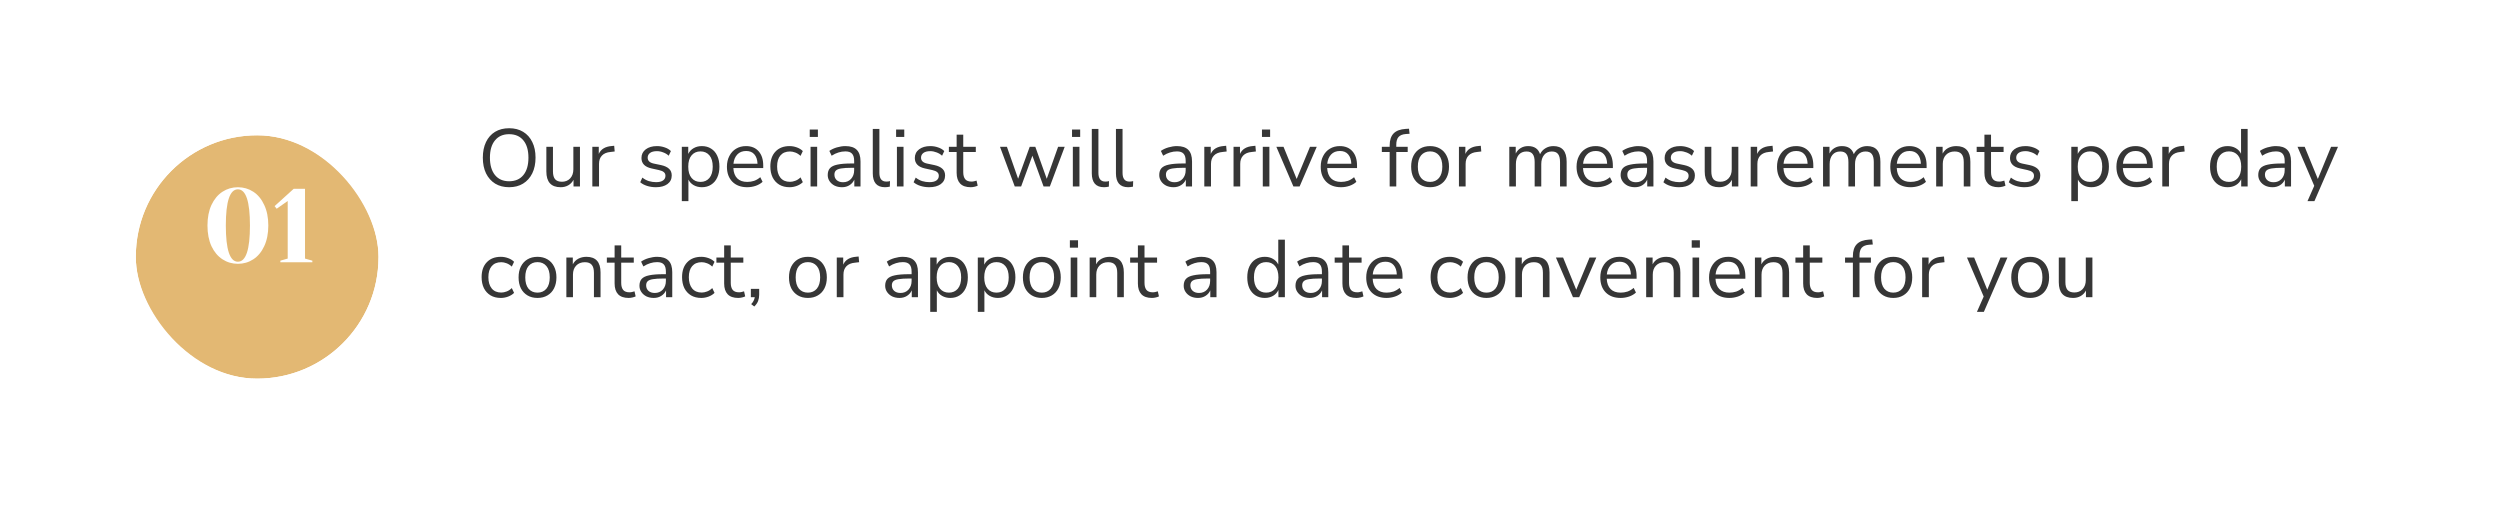 <svg width="429" height="88" viewBox="0 0 429 88" fill="none" xmlns="http://www.w3.org/2000/svg">
<path d="M87.362 32.126C86.447 32.126 85.649 31.921 84.968 31.51C84.296 31.09 83.773 30.502 83.4 29.746C83.036 28.99 82.854 28.094 82.854 27.058C82.854 26.022 83.036 25.126 83.4 24.37C83.764 23.614 84.282 23.031 84.954 22.62C85.635 22.209 86.438 22.004 87.362 22.004C88.295 22.004 89.098 22.209 89.77 22.62C90.451 23.031 90.974 23.614 91.338 24.37C91.711 25.117 91.898 26.008 91.898 27.044C91.898 28.08 91.711 28.981 91.338 29.746C90.965 30.502 90.437 31.09 89.756 31.51C89.084 31.921 88.286 32.126 87.362 32.126ZM87.362 31.104C88.417 31.104 89.233 30.749 89.812 30.04C90.391 29.331 90.68 28.337 90.68 27.058C90.68 25.779 90.391 24.79 89.812 24.09C89.233 23.381 88.417 23.026 87.362 23.026C86.326 23.026 85.519 23.381 84.94 24.09C84.361 24.79 84.072 25.779 84.072 27.058C84.072 28.327 84.361 29.321 84.94 30.04C85.519 30.749 86.326 31.104 87.362 31.104ZM96.204 32.126C94.571 32.126 93.754 31.225 93.754 29.424V25.196H94.888V29.41C94.888 30.017 95.01 30.465 95.252 30.754C95.504 31.043 95.896 31.188 96.428 31.188C97.007 31.188 97.478 30.997 97.842 30.614C98.206 30.222 98.388 29.704 98.388 29.06V25.196H99.522V32H98.416V30.852C98.202 31.263 97.898 31.58 97.506 31.804C97.124 32.019 96.69 32.126 96.204 32.126ZM101.644 32V25.196H102.75V26.414C103.114 25.593 103.861 25.14 104.99 25.056L105.396 25.014L105.48 25.994L104.766 26.078C104.122 26.134 103.632 26.339 103.296 26.694C102.96 27.039 102.792 27.515 102.792 28.122V32H101.644ZM112.553 32.126C112.021 32.126 111.517 32.051 111.041 31.902C110.565 31.753 110.173 31.543 109.865 31.272L110.229 30.474C110.565 30.745 110.934 30.945 111.335 31.076C111.746 31.197 112.161 31.258 112.581 31.258C113.113 31.258 113.515 31.16 113.785 30.964C114.056 30.768 114.191 30.502 114.191 30.166C114.191 29.905 114.103 29.699 113.925 29.55C113.748 29.391 113.468 29.27 113.085 29.186L111.811 28.906C110.654 28.654 110.075 28.057 110.075 27.114C110.075 26.498 110.318 26.003 110.803 25.63C111.298 25.257 111.942 25.07 112.735 25.07C113.202 25.07 113.645 25.145 114.065 25.294C114.495 25.434 114.849 25.644 115.129 25.924L114.751 26.722C114.481 26.47 114.163 26.279 113.799 26.148C113.445 26.008 113.09 25.938 112.735 25.938C112.213 25.938 111.816 26.041 111.545 26.246C111.275 26.451 111.139 26.722 111.139 27.058C111.139 27.581 111.485 27.917 112.175 28.066L113.449 28.332C114.047 28.463 114.499 28.673 114.807 28.962C115.115 29.242 115.269 29.625 115.269 30.11C115.269 30.735 115.022 31.23 114.527 31.594C114.033 31.949 113.375 32.126 112.553 32.126ZM116.998 34.52V25.196H118.104V26.414C118.309 25.994 118.612 25.667 119.014 25.434C119.424 25.191 119.9 25.07 120.442 25.07C121.048 25.07 121.576 25.215 122.024 25.504C122.481 25.784 122.831 26.19 123.074 26.722C123.326 27.245 123.452 27.87 123.452 28.598C123.452 29.317 123.326 29.942 123.074 30.474C122.831 30.997 122.481 31.403 122.024 31.692C121.576 31.981 121.048 32.126 120.442 32.126C119.919 32.126 119.452 32.009 119.042 31.776C118.631 31.543 118.328 31.221 118.132 30.81V34.52H116.998ZM120.204 31.216C120.838 31.216 121.347 30.992 121.73 30.544C122.112 30.087 122.304 29.438 122.304 28.598C122.304 27.749 122.112 27.1 121.73 26.652C121.347 26.204 120.838 25.98 120.204 25.98C119.569 25.98 119.06 26.204 118.678 26.652C118.295 27.1 118.104 27.749 118.104 28.598C118.104 29.438 118.295 30.087 118.678 30.544C119.06 30.992 119.569 31.216 120.204 31.216ZM128.226 32.126C127.152 32.126 126.303 31.813 125.678 31.188C125.052 30.553 124.74 29.695 124.74 28.612C124.74 27.912 124.88 27.296 125.16 26.764C125.44 26.223 125.822 25.807 126.308 25.518C126.802 25.219 127.372 25.07 128.016 25.07C128.94 25.07 129.663 25.369 130.186 25.966C130.708 26.554 130.97 27.366 130.97 28.402V28.836H125.846C125.883 29.611 126.107 30.203 126.518 30.614C126.928 31.015 127.498 31.216 128.226 31.216C128.636 31.216 129.028 31.155 129.402 31.034C129.775 30.903 130.13 30.693 130.466 30.404L130.858 31.202C130.55 31.491 130.158 31.72 129.682 31.888C129.206 32.047 128.72 32.126 128.226 32.126ZM128.044 25.91C127.4 25.91 126.891 26.111 126.518 26.512C126.144 26.913 125.925 27.441 125.86 28.094H129.99C129.962 27.403 129.78 26.867 129.444 26.484C129.117 26.101 128.65 25.91 128.044 25.91ZM135.495 32.126C134.814 32.126 134.226 31.981 133.731 31.692C133.236 31.393 132.854 30.978 132.583 30.446C132.322 29.905 132.191 29.275 132.191 28.556C132.191 27.473 132.485 26.624 133.073 26.008C133.661 25.383 134.468 25.07 135.495 25.07C135.915 25.07 136.33 25.145 136.741 25.294C137.152 25.443 137.492 25.653 137.763 25.924L137.371 26.75C137.1 26.489 136.802 26.297 136.475 26.176C136.158 26.055 135.854 25.994 135.565 25.994C134.856 25.994 134.31 26.218 133.927 26.666C133.544 27.105 133.353 27.739 133.353 28.57C133.353 29.382 133.544 30.026 133.927 30.502C134.31 30.969 134.856 31.202 135.565 31.202C135.854 31.202 136.158 31.141 136.475 31.02C136.802 30.899 137.1 30.703 137.371 30.432L137.763 31.258C137.492 31.529 137.147 31.743 136.727 31.902C136.316 32.051 135.906 32.126 135.495 32.126ZM138.951 23.502V22.228H140.351V23.502H138.951ZM139.091 32V25.196H140.225V32H139.091ZM144.487 32.126C144.021 32.126 143.601 32.037 143.227 31.86C142.863 31.673 142.574 31.421 142.359 31.104C142.145 30.787 142.037 30.432 142.037 30.04C142.037 29.545 142.163 29.153 142.415 28.864C142.677 28.575 143.101 28.369 143.689 28.248C144.287 28.117 145.099 28.052 146.125 28.052H146.573V27.618C146.573 27.039 146.452 26.624 146.209 26.372C145.976 26.111 145.598 25.98 145.075 25.98C144.665 25.98 144.268 26.041 143.885 26.162C143.503 26.274 143.111 26.461 142.709 26.722L142.317 25.896C142.672 25.644 143.101 25.443 143.605 25.294C144.119 25.145 144.609 25.07 145.075 25.07C145.953 25.07 146.601 25.285 147.021 25.714C147.451 26.143 147.665 26.811 147.665 27.716V32H146.601V30.824C146.424 31.225 146.149 31.543 145.775 31.776C145.411 32.009 144.982 32.126 144.487 32.126ZM144.669 31.272C145.229 31.272 145.687 31.081 146.041 30.698C146.396 30.306 146.573 29.811 146.573 29.214V28.794H146.139C145.383 28.794 144.786 28.831 144.347 28.906C143.918 28.971 143.615 29.093 143.437 29.27C143.269 29.438 143.185 29.671 143.185 29.97C143.185 30.353 143.316 30.665 143.577 30.908C143.848 31.151 144.212 31.272 144.669 31.272ZM151.855 32.126C151.164 32.126 150.642 31.925 150.287 31.524C149.942 31.113 149.769 30.521 149.769 29.746V22.13H150.903V29.662C150.903 30.661 151.3 31.16 152.093 31.16C152.326 31.16 152.536 31.132 152.723 31.076L152.695 32.028C152.406 32.093 152.126 32.126 151.855 32.126ZM153.772 23.502V22.228H155.172V23.502H153.772ZM153.912 32V25.196H155.046V32H153.912ZM159.462 32.126C158.93 32.126 158.426 32.051 157.95 31.902C157.474 31.753 157.082 31.543 156.774 31.272L157.138 30.474C157.474 30.745 157.842 30.945 158.244 31.076C158.654 31.197 159.07 31.258 159.49 31.258C160.022 31.258 160.423 31.16 160.694 30.964C160.964 30.768 161.1 30.502 161.1 30.166C161.1 29.905 161.011 29.699 160.834 29.55C160.656 29.391 160.376 29.27 159.994 29.186L158.72 28.906C157.562 28.654 156.984 28.057 156.984 27.114C156.984 26.498 157.226 26.003 157.712 25.63C158.206 25.257 158.85 25.07 159.644 25.07C160.11 25.07 160.554 25.145 160.974 25.294C161.403 25.434 161.758 25.644 162.038 25.924L161.66 26.722C161.389 26.47 161.072 26.279 160.708 26.148C160.353 26.008 159.998 25.938 159.644 25.938C159.121 25.938 158.724 26.041 158.454 26.246C158.183 26.451 158.048 26.722 158.048 27.058C158.048 27.581 158.393 27.917 159.084 28.066L160.358 28.332C160.955 28.463 161.408 28.673 161.716 28.962C162.024 29.242 162.178 29.625 162.178 30.11C162.178 30.735 161.93 31.23 161.436 31.594C160.941 31.949 160.283 32.126 159.462 32.126ZM166.567 32.126C165.765 32.126 165.163 31.916 164.761 31.496C164.36 31.067 164.159 30.451 164.159 29.648V26.078H162.829V25.196H164.159V23.11H165.293V25.196H167.449V26.078H165.293V29.536C165.293 30.068 165.405 30.474 165.629 30.754C165.853 31.025 166.217 31.16 166.721 31.16C166.871 31.16 167.02 31.141 167.169 31.104C167.319 31.067 167.454 31.029 167.575 30.992L167.771 31.86C167.65 31.925 167.473 31.986 167.239 32.042C167.006 32.098 166.782 32.126 166.567 32.126ZM174.134 32L171.6 25.196H172.79L174.708 30.67L176.696 25.196H177.662L179.622 30.684L181.568 25.196H182.702L180.154 32H179.076L177.158 26.722L175.226 32H174.134ZM183.959 23.502V22.228H185.359V23.502H183.959ZM184.099 32V25.196H185.233V32H184.099ZM189.439 32.126C188.748 32.126 188.226 31.925 187.871 31.524C187.526 31.113 187.353 30.521 187.353 29.746V22.13H188.487V29.662C188.487 30.661 188.884 31.16 189.677 31.16C189.91 31.16 190.12 31.132 190.307 31.076L190.279 32.028C189.99 32.093 189.71 32.126 189.439 32.126ZM193.582 32.126C192.891 32.126 192.368 31.925 192.014 31.524C191.668 31.113 191.496 30.521 191.496 29.746V22.13H192.63V29.662C192.63 30.661 193.026 31.16 193.82 31.16C194.053 31.16 194.263 31.132 194.45 31.076L194.422 32.028C194.132 32.093 193.852 32.126 193.582 32.126ZM201.376 32.126C200.909 32.126 200.489 32.037 200.116 31.86C199.752 31.673 199.463 31.421 199.248 31.104C199.033 30.787 198.926 30.432 198.926 30.04C198.926 29.545 199.052 29.153 199.304 28.864C199.565 28.575 199.99 28.369 200.578 28.248C201.175 28.117 201.987 28.052 203.014 28.052H203.462V27.618C203.462 27.039 203.341 26.624 203.098 26.372C202.865 26.111 202.487 25.98 201.964 25.98C201.553 25.98 201.157 26.041 200.774 26.162C200.391 26.274 199.999 26.461 199.598 26.722L199.206 25.896C199.561 25.644 199.99 25.443 200.494 25.294C201.007 25.145 201.497 25.07 201.964 25.07C202.841 25.07 203.49 25.285 203.91 25.714C204.339 26.143 204.554 26.811 204.554 27.716V32H203.49V30.824C203.313 31.225 203.037 31.543 202.664 31.776C202.3 32.009 201.871 32.126 201.376 32.126ZM201.558 31.272C202.118 31.272 202.575 31.081 202.93 30.698C203.285 30.306 203.462 29.811 203.462 29.214V28.794H203.028C202.272 28.794 201.675 28.831 201.236 28.906C200.807 28.971 200.503 29.093 200.326 29.27C200.158 29.438 200.074 29.671 200.074 29.97C200.074 30.353 200.205 30.665 200.466 30.908C200.737 31.151 201.101 31.272 201.558 31.272ZM206.658 32V25.196H207.764V26.414C208.128 25.593 208.874 25.14 210.004 25.056L210.41 25.014L210.494 25.994L209.78 26.078C209.136 26.134 208.646 26.339 208.31 26.694C207.974 27.039 207.806 27.515 207.806 28.122V32H206.658ZM211.675 32V25.196H212.781V26.414C213.145 25.593 213.892 25.14 215.021 25.056L215.427 25.014L215.511 25.994L214.797 26.078C214.153 26.134 213.663 26.339 213.327 26.694C212.991 27.039 212.823 27.515 212.823 28.122V32H211.675ZM216.553 23.502V22.228H217.953V23.502H216.553ZM216.693 32V25.196H217.827V32H216.693ZM221.949 32L219.023 25.196H220.255L222.509 30.712L224.791 25.196H225.953L223.013 32H221.949ZM230.122 32.126C229.049 32.126 228.2 31.813 227.574 31.188C226.949 30.553 226.636 29.695 226.636 28.612C226.636 27.912 226.776 27.296 227.056 26.764C227.336 26.223 227.719 25.807 228.204 25.518C228.699 25.219 229.268 25.07 229.912 25.07C230.836 25.07 231.56 25.369 232.082 25.966C232.605 26.554 232.866 27.366 232.866 28.402V28.836H227.742C227.78 29.611 228.004 30.203 228.414 30.614C228.825 31.015 229.394 31.216 230.122 31.216C230.533 31.216 230.925 31.155 231.298 31.034C231.672 30.903 232.026 30.693 232.362 30.404L232.754 31.202C232.446 31.491 232.054 31.72 231.578 31.888C231.102 32.047 230.617 32.126 230.122 32.126ZM229.94 25.91C229.296 25.91 228.788 26.111 228.414 26.512C228.041 26.913 227.822 27.441 227.756 28.094H231.886C231.858 27.403 231.676 26.867 231.34 26.484C231.014 26.101 230.547 25.91 229.94 25.91ZM238.467 32V26.078H237.123V25.196H238.467V24.958C238.467 24.053 238.691 23.367 239.139 22.9C239.596 22.433 240.296 22.172 241.239 22.116L241.785 22.088L241.883 22.956L241.239 22.998C240.66 23.045 240.24 23.217 239.979 23.516C239.727 23.815 239.601 24.249 239.601 24.818V25.196H241.561V26.078H239.601V32H238.467ZM245.402 32.126C244.739 32.126 244.165 31.981 243.68 31.692C243.194 31.403 242.816 30.997 242.546 30.474C242.284 29.942 242.154 29.317 242.154 28.598C242.154 27.879 242.284 27.259 242.546 26.736C242.816 26.204 243.194 25.793 243.68 25.504C244.165 25.215 244.739 25.07 245.402 25.07C246.055 25.07 246.624 25.215 247.11 25.504C247.604 25.793 247.982 26.204 248.244 26.736C248.514 27.259 248.65 27.879 248.65 28.598C248.65 29.317 248.514 29.942 248.244 30.474C247.982 30.997 247.604 31.403 247.11 31.692C246.624 31.981 246.055 32.126 245.402 32.126ZM245.402 31.216C246.036 31.216 246.545 30.992 246.928 30.544C247.31 30.087 247.502 29.438 247.502 28.598C247.502 27.749 247.31 27.1 246.928 26.652C246.545 26.204 246.036 25.98 245.402 25.98C244.758 25.98 244.244 26.204 243.862 26.652C243.488 27.1 243.302 27.749 243.302 28.598C243.302 29.438 243.488 30.087 243.862 30.544C244.244 30.992 244.758 31.216 245.402 31.216ZM250.353 32V25.196H251.459V26.414C251.823 25.593 252.57 25.14 253.699 25.056L254.105 25.014L254.189 25.994L253.475 26.078C252.831 26.134 252.341 26.339 252.005 26.694C251.669 27.039 251.501 27.515 251.501 28.122V32H250.353ZM258.994 32V25.196H260.1V26.344C260.306 25.933 260.59 25.621 260.954 25.406C261.318 25.182 261.743 25.07 262.228 25.07C263.292 25.07 263.974 25.532 264.272 26.456C264.478 26.027 264.781 25.691 265.182 25.448C265.584 25.196 266.046 25.07 266.568 25.07C268.08 25.07 268.836 25.966 268.836 27.758V32H267.702V27.814C267.702 27.189 267.59 26.731 267.366 26.442C267.152 26.143 266.792 25.994 266.288 25.994C265.738 25.994 265.299 26.19 264.972 26.582C264.646 26.974 264.482 27.497 264.482 28.15V32H263.348V27.814C263.348 27.189 263.236 26.731 263.012 26.442C262.798 26.143 262.438 25.994 261.934 25.994C261.374 25.994 260.931 26.19 260.604 26.582C260.287 26.974 260.128 27.497 260.128 28.15V32H258.994ZM274.023 32.126C272.949 32.126 272.1 31.813 271.475 31.188C270.849 30.553 270.537 29.695 270.537 28.612C270.537 27.912 270.677 27.296 270.957 26.764C271.237 26.223 271.619 25.807 272.105 25.518C272.599 25.219 273.169 25.07 273.813 25.07C274.737 25.07 275.46 25.369 275.983 25.966C276.505 26.554 276.767 27.366 276.767 28.402V28.836H271.643C271.68 29.611 271.904 30.203 272.315 30.614C272.725 31.015 273.295 31.216 274.023 31.216C274.433 31.216 274.825 31.155 275.199 31.034C275.572 30.903 275.927 30.693 276.263 30.404L276.655 31.202C276.347 31.491 275.955 31.72 275.479 31.888C275.003 32.047 274.517 32.126 274.023 32.126ZM273.841 25.91C273.197 25.91 272.688 26.111 272.315 26.512C271.941 26.913 271.722 27.441 271.657 28.094H275.787C275.759 27.403 275.577 26.867 275.241 26.484C274.914 26.101 274.447 25.91 273.841 25.91ZM280.55 32.126C280.083 32.126 279.663 32.037 279.29 31.86C278.926 31.673 278.636 31.421 278.422 31.104C278.207 30.787 278.1 30.432 278.1 30.04C278.1 29.545 278.226 29.153 278.478 28.864C278.739 28.575 279.164 28.369 279.752 28.248C280.349 28.117 281.161 28.052 282.188 28.052H282.636V27.618C282.636 27.039 282.514 26.624 282.272 26.372C282.038 26.111 281.66 25.98 281.138 25.98C280.727 25.98 280.33 26.041 279.948 26.162C279.565 26.274 279.173 26.461 278.772 26.722L278.38 25.896C278.734 25.644 279.164 25.443 279.668 25.294C280.181 25.145 280.671 25.07 281.138 25.07C282.015 25.07 282.664 25.285 283.084 25.714C283.513 26.143 283.728 26.811 283.728 27.716V32H282.664V30.824C282.486 31.225 282.211 31.543 281.838 31.776C281.474 32.009 281.044 32.126 280.55 32.126ZM280.732 31.272C281.292 31.272 281.749 31.081 282.104 30.698C282.458 30.306 282.636 29.811 282.636 29.214V28.794H282.202C281.446 28.794 280.848 28.831 280.41 28.906C279.98 28.971 279.677 29.093 279.5 29.27C279.332 29.438 279.248 29.671 279.248 29.97C279.248 30.353 279.378 30.665 279.64 30.908C279.91 31.151 280.274 31.272 280.732 31.272ZM288.128 32.126C287.596 32.126 287.092 32.051 286.616 31.902C286.14 31.753 285.748 31.543 285.44 31.272L285.804 30.474C286.14 30.745 286.508 30.945 286.91 31.076C287.32 31.197 287.736 31.258 288.156 31.258C288.688 31.258 289.089 31.16 289.36 30.964C289.63 30.768 289.766 30.502 289.766 30.166C289.766 29.905 289.677 29.699 289.5 29.55C289.322 29.391 289.042 29.27 288.66 29.186L287.386 28.906C286.228 28.654 285.65 28.057 285.65 27.114C285.65 26.498 285.892 26.003 286.378 25.63C286.872 25.257 287.516 25.07 288.31 25.07C288.776 25.07 289.22 25.145 289.64 25.294C290.069 25.434 290.424 25.644 290.704 25.924L290.326 26.722C290.055 26.47 289.738 26.279 289.374 26.148C289.019 26.008 288.664 25.938 288.31 25.938C287.787 25.938 287.39 26.041 287.12 26.246C286.849 26.451 286.714 26.722 286.714 27.058C286.714 27.581 287.059 27.917 287.75 28.066L289.024 28.332C289.621 28.463 290.074 28.673 290.382 28.962C290.69 29.242 290.844 29.625 290.844 30.11C290.844 30.735 290.596 31.23 290.102 31.594C289.607 31.949 288.949 32.126 288.128 32.126ZM294.98 32.126C293.346 32.126 292.53 31.225 292.53 29.424V25.196H293.664V29.41C293.664 30.017 293.785 30.465 294.028 30.754C294.28 31.043 294.672 31.188 295.204 31.188C295.782 31.188 296.254 30.997 296.618 30.614C296.982 30.222 297.164 29.704 297.164 29.06V25.196H298.298V32H297.192V30.852C296.977 31.263 296.674 31.58 296.282 31.804C295.899 32.019 295.465 32.126 294.98 32.126ZM300.419 32V25.196H301.525V26.414C301.889 25.593 302.636 25.14 303.765 25.056L304.171 25.014L304.255 25.994L303.541 26.078C302.897 26.134 302.407 26.339 302.071 26.694C301.735 27.039 301.567 27.515 301.567 28.122V32H300.419ZM308.421 32.126C307.348 32.126 306.498 31.813 305.873 31.188C305.248 30.553 304.935 29.695 304.935 28.612C304.935 27.912 305.075 27.296 305.355 26.764C305.635 26.223 306.018 25.807 306.503 25.518C306.998 25.219 307.567 25.07 308.211 25.07C309.135 25.07 309.858 25.369 310.381 25.966C310.904 26.554 311.165 27.366 311.165 28.402V28.836H306.041C306.078 29.611 306.302 30.203 306.713 30.614C307.124 31.015 307.693 31.216 308.421 31.216C308.832 31.216 309.224 31.155 309.597 31.034C309.97 30.903 310.325 30.693 310.661 30.404L311.053 31.202C310.745 31.491 310.353 31.72 309.877 31.888C309.401 32.047 308.916 32.126 308.421 32.126ZM308.239 25.91C307.595 25.91 307.086 26.111 306.713 26.512C306.34 26.913 306.12 27.441 306.055 28.094H310.185C310.157 27.403 309.975 26.867 309.639 26.484C309.312 26.101 308.846 25.91 308.239 25.91ZM312.834 32V25.196H313.94V26.344C314.146 25.933 314.43 25.621 314.794 25.406C315.158 25.182 315.583 25.07 316.068 25.07C317.132 25.07 317.814 25.532 318.112 26.456C318.318 26.027 318.621 25.691 319.022 25.448C319.424 25.196 319.886 25.07 320.408 25.07C321.92 25.07 322.676 25.966 322.676 27.758V32H321.542V27.814C321.542 27.189 321.43 26.731 321.206 26.442C320.992 26.143 320.632 25.994 320.128 25.994C319.578 25.994 319.139 26.19 318.812 26.582C318.486 26.974 318.322 27.497 318.322 28.15V32H317.188V27.814C317.188 27.189 317.076 26.731 316.852 26.442C316.638 26.143 316.278 25.994 315.774 25.994C315.214 25.994 314.771 26.19 314.444 26.582C314.127 26.974 313.968 27.497 313.968 28.15V32H312.834ZM327.862 32.126C326.789 32.126 325.94 31.813 325.314 31.188C324.689 30.553 324.376 29.695 324.376 28.612C324.376 27.912 324.516 27.296 324.796 26.764C325.076 26.223 325.459 25.807 325.944 25.518C326.439 25.219 327.008 25.07 327.652 25.07C328.576 25.07 329.3 25.369 329.822 25.966C330.345 26.554 330.606 27.366 330.606 28.402V28.836H325.482C325.52 29.611 325.744 30.203 326.154 30.614C326.565 31.015 327.134 31.216 327.862 31.216C328.273 31.216 328.665 31.155 329.038 31.034C329.412 30.903 329.766 30.693 330.102 30.404L330.494 31.202C330.186 31.491 329.794 31.72 329.318 31.888C328.842 32.047 328.357 32.126 327.862 32.126ZM327.68 25.91C327.036 25.91 326.528 26.111 326.154 26.512C325.781 26.913 325.562 27.441 325.496 28.094H329.626C329.598 27.403 329.416 26.867 329.08 26.484C328.754 26.101 328.287 25.91 327.68 25.91ZM332.248 32V25.196H333.354V26.358C333.578 25.929 333.895 25.607 334.306 25.392C334.716 25.177 335.178 25.07 335.692 25.07C337.306 25.07 338.114 25.966 338.114 27.758V32H336.98V27.828C336.98 27.193 336.854 26.731 336.602 26.442C336.359 26.143 335.967 25.994 335.426 25.994C334.8 25.994 334.301 26.19 333.928 26.582C333.564 26.965 333.382 27.478 333.382 28.122V32H332.248ZM342.935 32.126C342.132 32.126 341.53 31.916 341.129 31.496C340.727 31.067 340.527 30.451 340.527 29.648V26.078H339.197V25.196H340.527V23.11H341.661V25.196H343.817V26.078H341.661V29.536C341.661 30.068 341.773 30.474 341.997 30.754C342.221 31.025 342.585 31.16 343.089 31.16C343.238 31.16 343.387 31.141 343.537 31.104C343.686 31.067 343.821 31.029 343.943 30.992L344.139 31.86C344.017 31.925 343.84 31.986 343.607 32.042C343.373 32.098 343.149 32.126 342.935 32.126ZM347.395 32.126C346.863 32.126 346.359 32.051 345.883 31.902C345.407 31.753 345.015 31.543 344.707 31.272L345.071 30.474C345.407 30.745 345.776 30.945 346.177 31.076C346.588 31.197 347.003 31.258 347.423 31.258C347.955 31.258 348.356 31.16 348.627 30.964C348.898 30.768 349.033 30.502 349.033 30.166C349.033 29.905 348.944 29.699 348.767 29.55C348.59 29.391 348.31 29.27 347.927 29.186L346.653 28.906C345.496 28.654 344.917 28.057 344.917 27.114C344.917 26.498 345.16 26.003 345.645 25.63C346.14 25.257 346.784 25.07 347.577 25.07C348.044 25.07 348.487 25.145 348.907 25.294C349.336 25.434 349.691 25.644 349.971 25.924L349.593 26.722C349.322 26.47 349.005 26.279 348.641 26.148C348.286 26.008 347.932 25.938 347.577 25.938C347.054 25.938 346.658 26.041 346.387 26.246C346.116 26.451 345.981 26.722 345.981 27.058C345.981 27.581 346.326 27.917 347.017 28.066L348.291 28.332C348.888 28.463 349.341 28.673 349.649 28.962C349.957 29.242 350.111 29.625 350.111 30.11C350.111 30.735 349.864 31.23 349.369 31.594C348.874 31.949 348.216 32.126 347.395 32.126ZM355.435 34.52V25.196H356.541V26.414C356.746 25.994 357.05 25.667 357.451 25.434C357.862 25.191 358.338 25.07 358.879 25.07C359.486 25.07 360.013 25.215 360.461 25.504C360.918 25.784 361.268 26.19 361.511 26.722C361.763 27.245 361.889 27.87 361.889 28.598C361.889 29.317 361.763 29.942 361.511 30.474C361.268 30.997 360.918 31.403 360.461 31.692C360.013 31.981 359.486 32.126 358.879 32.126C358.356 32.126 357.89 32.009 357.479 31.776C357.068 31.543 356.765 31.221 356.569 30.81V34.52H355.435ZM358.641 31.216C359.276 31.216 359.784 30.992 360.167 30.544C360.55 30.087 360.741 29.438 360.741 28.598C360.741 27.749 360.55 27.1 360.167 26.652C359.784 26.204 359.276 25.98 358.641 25.98C358.006 25.98 357.498 26.204 357.115 26.652C356.732 27.1 356.541 27.749 356.541 28.598C356.541 29.438 356.732 30.087 357.115 30.544C357.498 30.992 358.006 31.216 358.641 31.216ZM366.663 32.126C365.59 32.126 364.741 31.813 364.115 31.188C363.49 30.553 363.177 29.695 363.177 28.612C363.177 27.912 363.317 27.296 363.597 26.764C363.877 26.223 364.26 25.807 364.745 25.518C365.24 25.219 365.809 25.07 366.453 25.07C367.377 25.07 368.101 25.369 368.623 25.966C369.146 26.554 369.407 27.366 369.407 28.402V28.836H364.283C364.321 29.611 364.545 30.203 364.955 30.614C365.366 31.015 365.935 31.216 366.663 31.216C367.074 31.216 367.466 31.155 367.839 31.034C368.213 30.903 368.567 30.693 368.903 30.404L369.295 31.202C368.987 31.491 368.595 31.72 368.119 31.888C367.643 32.047 367.158 32.126 366.663 32.126ZM366.481 25.91C365.837 25.91 365.329 26.111 364.955 26.512C364.582 26.913 364.363 27.441 364.297 28.094H368.427C368.399 27.403 368.217 26.867 367.881 26.484C367.555 26.101 367.088 25.91 366.481 25.91ZM371.048 32V25.196H372.154V26.414C372.518 25.593 373.265 25.14 374.394 25.056L374.8 25.014L374.884 25.994L374.17 26.078C373.526 26.134 373.036 26.339 372.7 26.694C372.364 27.039 372.196 27.515 372.196 28.122V32H371.048ZM382.252 32.126C381.645 32.126 381.113 31.981 380.656 31.692C380.208 31.403 379.858 30.997 379.606 30.474C379.363 29.942 379.242 29.317 379.242 28.598C379.242 27.87 379.363 27.245 379.606 26.722C379.858 26.19 380.208 25.784 380.656 25.504C381.113 25.215 381.645 25.07 382.252 25.07C382.784 25.07 383.25 25.187 383.652 25.42C384.062 25.653 384.366 25.975 384.562 26.386V22.13H385.696V32H384.59V30.754C384.394 31.183 384.09 31.519 383.68 31.762C383.269 32.005 382.793 32.126 382.252 32.126ZM382.49 31.216C383.124 31.216 383.633 30.992 384.016 30.544C384.398 30.087 384.59 29.438 384.59 28.598C384.59 27.749 384.398 27.1 384.016 26.652C383.633 26.204 383.124 25.98 382.49 25.98C381.846 25.98 381.332 26.204 380.95 26.652C380.576 27.1 380.39 27.749 380.39 28.598C380.39 29.438 380.576 30.087 380.95 30.544C381.332 30.992 381.846 31.216 382.49 31.216ZM389.966 32.126C389.499 32.126 389.079 32.037 388.706 31.86C388.342 31.673 388.052 31.421 387.838 31.104C387.623 30.787 387.516 30.432 387.516 30.04C387.516 29.545 387.642 29.153 387.894 28.864C388.155 28.575 388.58 28.369 389.168 28.248C389.765 28.117 390.577 28.052 391.604 28.052H392.052V27.618C392.052 27.039 391.93 26.624 391.688 26.372C391.454 26.111 391.076 25.98 390.554 25.98C390.143 25.98 389.746 26.041 389.364 26.162C388.981 26.274 388.589 26.461 388.188 26.722L387.796 25.896C388.15 25.644 388.58 25.443 389.084 25.294C389.597 25.145 390.087 25.07 390.554 25.07C391.431 25.07 392.08 25.285 392.5 25.714C392.929 26.143 393.144 26.811 393.144 27.716V32H392.08V30.824C391.902 31.225 391.627 31.543 391.254 31.776C390.89 32.009 390.46 32.126 389.966 32.126ZM390.148 31.272C390.708 31.272 391.165 31.081 391.52 30.698C391.874 30.306 392.052 29.811 392.052 29.214V28.794H391.618C390.862 28.794 390.264 28.831 389.826 28.906C389.396 28.971 389.093 29.093 388.916 29.27C388.748 29.438 388.664 29.671 388.664 29.97C388.664 30.353 388.794 30.665 389.056 30.908C389.326 31.151 389.69 31.272 390.148 31.272ZM395.963 34.52L397.125 31.888L394.255 25.196H395.487L397.741 30.712L400.009 25.196H401.199L397.153 34.52H395.963ZM85.948 51.126C85.267 51.126 84.679 50.981 84.184 50.692C83.689 50.393 83.307 49.978 83.036 49.446C82.775 48.905 82.644 48.275 82.644 47.556C82.644 46.473 82.938 45.624 83.526 45.008C84.114 44.383 84.921 44.07 85.948 44.07C86.368 44.07 86.783 44.145 87.194 44.294C87.605 44.443 87.945 44.653 88.216 44.924L87.824 45.75C87.553 45.489 87.255 45.297 86.928 45.176C86.611 45.055 86.307 44.994 86.018 44.994C85.309 44.994 84.763 45.218 84.38 45.666C83.997 46.105 83.806 46.739 83.806 47.57C83.806 48.382 83.997 49.026 84.38 49.502C84.763 49.969 85.309 50.202 86.018 50.202C86.307 50.202 86.611 50.141 86.928 50.02C87.255 49.899 87.553 49.703 87.824 49.432L88.216 50.258C87.945 50.529 87.6 50.743 87.18 50.902C86.769 51.051 86.359 51.126 85.948 51.126ZM92.236 51.126C91.573 51.126 90.999 50.981 90.514 50.692C90.028 50.403 89.65 49.997 89.38 49.474C89.118 48.942 88.988 48.317 88.988 47.598C88.988 46.879 89.118 46.259 89.38 45.736C89.65 45.204 90.028 44.793 90.514 44.504C90.999 44.215 91.573 44.07 92.236 44.07C92.889 44.07 93.458 44.215 93.944 44.504C94.438 44.793 94.816 45.204 95.078 45.736C95.348 46.259 95.484 46.879 95.484 47.598C95.484 48.317 95.348 48.942 95.078 49.474C94.816 49.997 94.438 50.403 93.944 50.692C93.458 50.981 92.889 51.126 92.236 51.126ZM92.236 50.216C92.87 50.216 93.379 49.992 93.762 49.544C94.144 49.087 94.336 48.438 94.336 47.598C94.336 46.749 94.144 46.1 93.762 45.652C93.379 45.204 92.87 44.98 92.236 44.98C91.592 44.98 91.078 45.204 90.696 45.652C90.322 46.1 90.136 46.749 90.136 47.598C90.136 48.438 90.322 49.087 90.696 49.544C91.078 49.992 91.592 50.216 92.236 50.216ZM97.187 51V44.196H98.293V45.358C98.517 44.929 98.834 44.607 99.245 44.392C99.656 44.177 100.118 44.07 100.631 44.07C102.246 44.07 103.053 44.966 103.053 46.758V51H101.919V46.828C101.919 46.193 101.793 45.731 101.541 45.442C101.298 45.143 100.906 44.994 100.365 44.994C99.74 44.994 99.24 45.19 98.867 45.582C98.503 45.965 98.321 46.478 98.321 47.122V51H97.187ZM107.874 51.126C107.071 51.126 106.469 50.916 106.068 50.496C105.667 50.067 105.466 49.451 105.466 48.648V45.078H104.136V44.196H105.466V42.11H106.6V44.196H108.756V45.078H106.6V48.536C106.6 49.068 106.712 49.474 106.936 49.754C107.16 50.025 107.524 50.16 108.028 50.16C108.177 50.16 108.327 50.141 108.476 50.104C108.625 50.067 108.761 50.029 108.882 49.992L109.078 50.86C108.957 50.925 108.779 50.986 108.546 51.042C108.313 51.098 108.089 51.126 107.874 51.126ZM112.181 51.126C111.714 51.126 111.294 51.037 110.921 50.86C110.557 50.673 110.267 50.421 110.053 50.104C109.838 49.787 109.731 49.432 109.731 49.04C109.731 48.545 109.857 48.153 110.109 47.864C110.37 47.575 110.795 47.369 111.383 47.248C111.98 47.117 112.792 47.052 113.819 47.052H114.267V46.618C114.267 46.039 114.145 45.624 113.903 45.372C113.669 45.111 113.291 44.98 112.769 44.98C112.358 44.98 111.961 45.041 111.579 45.162C111.196 45.274 110.804 45.461 110.403 45.722L110.011 44.896C110.365 44.644 110.795 44.443 111.299 44.294C111.812 44.145 112.302 44.07 112.769 44.07C113.646 44.07 114.295 44.285 114.715 44.714C115.144 45.143 115.359 45.811 115.359 46.716V51H114.295V49.824C114.117 50.225 113.842 50.543 113.469 50.776C113.105 51.009 112.675 51.126 112.181 51.126ZM112.363 50.272C112.923 50.272 113.38 50.081 113.735 49.698C114.089 49.306 114.267 48.811 114.267 48.214V47.794H113.833C113.077 47.794 112.479 47.831 112.041 47.906C111.611 47.971 111.308 48.093 111.131 48.27C110.963 48.438 110.879 48.671 110.879 48.97C110.879 49.353 111.009 49.665 111.271 49.908C111.541 50.151 111.905 50.272 112.363 50.272ZM120.346 51.126C119.665 51.126 119.077 50.981 118.582 50.692C118.088 50.393 117.705 49.978 117.434 49.446C117.173 48.905 117.042 48.275 117.042 47.556C117.042 46.473 117.336 45.624 117.924 45.008C118.512 44.383 119.32 44.07 120.346 44.07C120.766 44.07 121.182 44.145 121.592 44.294C122.003 44.443 122.344 44.653 122.614 44.924L122.222 45.75C121.952 45.489 121.653 45.297 121.326 45.176C121.009 45.055 120.706 44.994 120.416 44.994C119.707 44.994 119.161 45.218 118.778 45.666C118.396 46.105 118.204 46.739 118.204 47.57C118.204 48.382 118.396 49.026 118.778 49.502C119.161 49.969 119.707 50.202 120.416 50.202C120.706 50.202 121.009 50.141 121.326 50.02C121.653 49.899 121.952 49.703 122.222 49.432L122.614 50.258C122.344 50.529 121.998 50.743 121.578 50.902C121.168 51.051 120.757 51.126 120.346 51.126ZM126.673 51.126C125.87 51.126 125.268 50.916 124.867 50.496C124.466 50.067 124.265 49.451 124.265 48.648V45.078H122.935V44.196H124.265V42.11H125.399V44.196H127.555V45.078H125.399V48.536C125.399 49.068 125.511 49.474 125.735 49.754C125.959 50.025 126.323 50.16 126.827 50.16C126.976 50.16 127.126 50.141 127.275 50.104C127.424 50.067 127.56 50.029 127.681 49.992L127.877 50.86C127.756 50.925 127.578 50.986 127.345 51.042C127.112 51.098 126.888 51.126 126.673 51.126ZM129.435 52.596L128.903 52.19C129.108 51.975 129.253 51.77 129.337 51.574C129.43 51.387 129.491 51.196 129.519 51H128.847V49.572H130.275V50.58C130.275 50.963 130.214 51.317 130.093 51.644C129.972 51.971 129.752 52.288 129.435 52.596ZM138.638 51.126C137.975 51.126 137.401 50.981 136.916 50.692C136.431 50.403 136.053 49.997 135.782 49.474C135.521 48.942 135.39 48.317 135.39 47.598C135.39 46.879 135.521 46.259 135.782 45.736C136.053 45.204 136.431 44.793 136.916 44.504C137.401 44.215 137.975 44.07 138.638 44.07C139.291 44.07 139.861 44.215 140.346 44.504C140.841 44.793 141.219 45.204 141.48 45.736C141.751 46.259 141.886 46.879 141.886 47.598C141.886 48.317 141.751 48.942 141.48 49.474C141.219 49.997 140.841 50.403 140.346 50.692C139.861 50.981 139.291 51.126 138.638 51.126ZM138.638 50.216C139.273 50.216 139.781 49.992 140.164 49.544C140.547 49.087 140.738 48.438 140.738 47.598C140.738 46.749 140.547 46.1 140.164 45.652C139.781 45.204 139.273 44.98 138.638 44.98C137.994 44.98 137.481 45.204 137.098 45.652C136.725 46.1 136.538 46.749 136.538 47.598C136.538 48.438 136.725 49.087 137.098 49.544C137.481 49.992 137.994 50.216 138.638 50.216ZM143.589 51V44.196H144.695V45.414C145.059 44.593 145.806 44.14 146.935 44.056L147.341 44.014L147.425 44.994L146.711 45.078C146.067 45.134 145.577 45.339 145.241 45.694C144.905 46.039 144.737 46.515 144.737 47.122V51H143.589ZM154.345 51.126C153.878 51.126 153.458 51.037 153.085 50.86C152.721 50.673 152.431 50.421 152.217 50.104C152.002 49.787 151.895 49.432 151.895 49.04C151.895 48.545 152.021 48.153 152.273 47.864C152.534 47.575 152.959 47.369 153.547 47.248C154.144 47.117 154.956 47.052 155.983 47.052H156.431V46.618C156.431 46.039 156.309 45.624 156.067 45.372C155.833 45.111 155.455 44.98 154.933 44.98C154.522 44.98 154.125 45.041 153.743 45.162C153.36 45.274 152.968 45.461 152.567 45.722L152.175 44.896C152.529 44.644 152.959 44.443 153.463 44.294C153.976 44.145 154.466 44.07 154.933 44.07C155.81 44.07 156.459 44.285 156.879 44.714C157.308 45.143 157.523 45.811 157.523 46.716V51H156.459V49.824C156.281 50.225 156.006 50.543 155.633 50.776C155.269 51.009 154.839 51.126 154.345 51.126ZM154.527 50.272C155.087 50.272 155.544 50.081 155.899 49.698C156.253 49.306 156.431 48.811 156.431 48.214V47.794H155.997C155.241 47.794 154.643 47.831 154.205 47.906C153.775 47.971 153.472 48.093 153.295 48.27C153.127 48.438 153.043 48.671 153.043 48.97C153.043 49.353 153.173 49.665 153.435 49.908C153.705 50.151 154.069 50.272 154.527 50.272ZM159.627 53.52V44.196H160.733V45.414C160.938 44.994 161.241 44.667 161.643 44.434C162.053 44.191 162.529 44.07 163.071 44.07C163.677 44.07 164.205 44.215 164.653 44.504C165.11 44.784 165.46 45.19 165.703 45.722C165.955 46.245 166.081 46.87 166.081 47.598C166.081 48.317 165.955 48.942 165.703 49.474C165.46 49.997 165.11 50.403 164.653 50.692C164.205 50.981 163.677 51.126 163.071 51.126C162.548 51.126 162.081 51.009 161.671 50.776C161.26 50.543 160.957 50.221 160.761 49.81V53.52H159.627ZM162.833 50.216C163.467 50.216 163.976 49.992 164.359 49.544C164.741 49.087 164.933 48.438 164.933 47.598C164.933 46.749 164.741 46.1 164.359 45.652C163.976 45.204 163.467 44.98 162.833 44.98C162.198 44.98 161.689 45.204 161.307 45.652C160.924 46.1 160.733 46.749 160.733 47.598C160.733 48.438 160.924 49.087 161.307 49.544C161.689 49.992 162.198 50.216 162.833 50.216ZM167.789 53.52V44.196H168.895V45.414C169.1 44.994 169.403 44.667 169.805 44.434C170.215 44.191 170.691 44.07 171.233 44.07C171.839 44.07 172.367 44.215 172.815 44.504C173.272 44.784 173.622 45.19 173.865 45.722C174.117 46.245 174.243 46.87 174.243 47.598C174.243 48.317 174.117 48.942 173.865 49.474C173.622 49.997 173.272 50.403 172.815 50.692C172.367 50.981 171.839 51.126 171.233 51.126C170.71 51.126 170.243 51.009 169.833 50.776C169.422 50.543 169.119 50.221 168.923 49.81V53.52H167.789ZM170.995 50.216C171.629 50.216 172.138 49.992 172.521 49.544C172.903 49.087 173.095 48.438 173.095 47.598C173.095 46.749 172.903 46.1 172.521 45.652C172.138 45.204 171.629 44.98 170.995 44.98C170.36 44.98 169.851 45.204 169.469 45.652C169.086 46.1 168.895 46.749 168.895 47.598C168.895 48.438 169.086 49.087 169.469 49.544C169.851 49.992 170.36 50.216 170.995 50.216ZM178.779 51.126C178.116 51.126 177.542 50.981 177.057 50.692C176.571 50.403 176.193 49.997 175.923 49.474C175.661 48.942 175.531 48.317 175.531 47.598C175.531 46.879 175.661 46.259 175.923 45.736C176.193 45.204 176.571 44.793 177.057 44.504C177.542 44.215 178.116 44.07 178.779 44.07C179.432 44.07 180.001 44.215 180.487 44.504C180.981 44.793 181.359 45.204 181.621 45.736C181.891 46.259 182.027 46.879 182.027 47.598C182.027 48.317 181.891 48.942 181.621 49.474C181.359 49.997 180.981 50.403 180.487 50.692C180.001 50.981 179.432 51.126 178.779 51.126ZM178.779 50.216C179.413 50.216 179.922 49.992 180.305 49.544C180.687 49.087 180.879 48.438 180.879 47.598C180.879 46.749 180.687 46.1 180.305 45.652C179.922 45.204 179.413 44.98 178.779 44.98C178.135 44.98 177.621 45.204 177.239 45.652C176.865 46.1 176.679 46.749 176.679 47.598C176.679 48.438 176.865 49.087 177.239 49.544C177.621 49.992 178.135 50.216 178.779 50.216ZM183.59 42.502V41.228H184.99V42.502H183.59ZM183.73 51V44.196H184.864V51H183.73ZM186.984 51V44.196H188.09V45.358C188.314 44.929 188.631 44.607 189.042 44.392C189.453 44.177 189.915 44.07 190.428 44.07C192.043 44.07 192.85 44.966 192.85 46.758V51H191.716V46.828C191.716 46.193 191.59 45.731 191.338 45.442C191.095 45.143 190.703 44.994 190.162 44.994C189.537 44.994 189.037 45.19 188.664 45.582C188.3 45.965 188.118 46.478 188.118 47.122V51H186.984ZM197.671 51.126C196.868 51.126 196.266 50.916 195.865 50.496C195.464 50.067 195.263 49.451 195.263 48.648V45.078H193.933V44.196H195.263V42.11H196.397V44.196H198.553V45.078H196.397V48.536C196.397 49.068 196.509 49.474 196.733 49.754C196.957 50.025 197.321 50.16 197.825 50.16C197.974 50.16 198.124 50.141 198.273 50.104C198.422 50.067 198.558 50.029 198.679 49.992L198.875 50.86C198.754 50.925 198.576 50.986 198.343 51.042C198.11 51.098 197.886 51.126 197.671 51.126ZM205.573 51.126C205.107 51.126 204.687 51.037 204.313 50.86C203.949 50.673 203.66 50.421 203.445 50.104C203.231 49.787 203.123 49.432 203.123 49.04C203.123 48.545 203.249 48.153 203.501 47.864C203.763 47.575 204.187 47.369 204.775 47.248C205.373 47.117 206.185 47.052 207.211 47.052H207.659V46.618C207.659 46.039 207.538 45.624 207.295 45.372C207.062 45.111 206.684 44.98 206.161 44.98C205.751 44.98 205.354 45.041 204.971 45.162C204.589 45.274 204.197 45.461 203.795 45.722L203.403 44.896C203.758 44.644 204.187 44.443 204.691 44.294C205.205 44.145 205.695 44.07 206.161 44.07C207.039 44.07 207.687 44.285 208.107 44.714C208.537 45.143 208.751 45.811 208.751 46.716V51H207.687V49.824C207.51 50.225 207.235 50.543 206.861 50.776C206.497 51.009 206.068 51.126 205.573 51.126ZM205.755 50.272C206.315 50.272 206.773 50.081 207.127 49.698C207.482 49.306 207.659 48.811 207.659 48.214V47.794H207.225C206.469 47.794 205.872 47.831 205.433 47.906C205.004 47.971 204.701 48.093 204.523 48.27C204.355 48.438 204.271 48.671 204.271 48.97C204.271 49.353 204.402 49.665 204.663 49.908C204.934 50.151 205.298 50.272 205.755 50.272ZM217.041 51.126C216.434 51.126 215.902 50.981 215.445 50.692C214.997 50.403 214.647 49.997 214.395 49.474C214.152 48.942 214.031 48.317 214.031 47.598C214.031 46.87 214.152 46.245 214.395 45.722C214.647 45.19 214.997 44.784 215.445 44.504C215.902 44.215 216.434 44.07 217.041 44.07C217.573 44.07 218.039 44.187 218.441 44.42C218.851 44.653 219.155 44.975 219.351 45.386V41.13H220.485V51H219.379V49.754C219.183 50.183 218.879 50.519 218.469 50.762C218.058 51.005 217.582 51.126 217.041 51.126ZM217.279 50.216C217.913 50.216 218.422 49.992 218.805 49.544C219.187 49.087 219.379 48.438 219.379 47.598C219.379 46.749 219.187 46.1 218.805 45.652C218.422 45.204 217.913 44.98 217.279 44.98C216.635 44.98 216.121 45.204 215.739 45.652C215.365 46.1 215.179 46.749 215.179 47.598C215.179 48.438 215.365 49.087 215.739 49.544C216.121 49.992 216.635 50.216 217.279 50.216ZM224.755 51.126C224.288 51.126 223.868 51.037 223.495 50.86C223.131 50.673 222.841 50.421 222.627 50.104C222.412 49.787 222.305 49.432 222.305 49.04C222.305 48.545 222.431 48.153 222.683 47.864C222.944 47.575 223.369 47.369 223.957 47.248C224.554 47.117 225.366 47.052 226.393 47.052H226.841V46.618C226.841 46.039 226.719 45.624 226.477 45.372C226.243 45.111 225.865 44.98 225.343 44.98C224.932 44.98 224.535 45.041 224.153 45.162C223.77 45.274 223.378 45.461 222.977 45.722L222.585 44.896C222.939 44.644 223.369 44.443 223.873 44.294C224.386 44.145 224.876 44.07 225.343 44.07C226.22 44.07 226.869 44.285 227.289 44.714C227.718 45.143 227.933 45.811 227.933 46.716V51H226.869V49.824C226.691 50.225 226.416 50.543 226.043 50.776C225.679 51.009 225.249 51.126 224.755 51.126ZM224.937 50.272C225.497 50.272 225.954 50.081 226.309 49.698C226.663 49.306 226.841 48.811 226.841 48.214V47.794H226.407C225.651 47.794 225.053 47.831 224.615 47.906C224.185 47.971 223.882 48.093 223.705 48.27C223.537 48.438 223.453 48.671 223.453 48.97C223.453 49.353 223.583 49.665 223.845 49.908C224.115 50.151 224.479 50.272 224.937 50.272ZM232.767 51.126C231.964 51.126 231.362 50.916 230.961 50.496C230.559 50.067 230.359 49.451 230.359 48.648V45.078H229.029V44.196H230.359V42.11H231.493V44.196H233.649V45.078H231.493V48.536C231.493 49.068 231.605 49.474 231.829 49.754C232.053 50.025 232.417 50.16 232.921 50.16C233.07 50.16 233.219 50.141 233.369 50.104C233.518 50.067 233.653 50.029 233.775 49.992L233.971 50.86C233.849 50.925 233.672 50.986 233.439 51.042C233.205 51.098 232.981 51.126 232.767 51.126ZM237.929 51.126C236.855 51.126 236.006 50.813 235.381 50.188C234.755 49.553 234.443 48.695 234.443 47.612C234.443 46.912 234.583 46.296 234.863 45.764C235.143 45.223 235.525 44.807 236.011 44.518C236.505 44.219 237.075 44.07 237.719 44.07C238.643 44.07 239.366 44.369 239.889 44.966C240.411 45.554 240.673 46.366 240.673 47.402V47.836H235.549C235.586 48.611 235.81 49.203 236.221 49.614C236.631 50.015 237.201 50.216 237.929 50.216C238.339 50.216 238.731 50.155 239.105 50.034C239.478 49.903 239.833 49.693 240.169 49.404L240.561 50.202C240.253 50.491 239.861 50.72 239.385 50.888C238.909 51.047 238.423 51.126 237.929 51.126ZM237.747 44.91C237.103 44.91 236.594 45.111 236.221 45.512C235.847 45.913 235.628 46.441 235.563 47.094H239.693C239.665 46.403 239.483 45.867 239.147 45.484C238.82 45.101 238.353 44.91 237.747 44.91ZM248.794 51.126C248.112 51.126 247.524 50.981 247.03 50.692C246.535 50.393 246.152 49.978 245.882 49.446C245.62 48.905 245.49 48.275 245.49 47.556C245.49 46.473 245.784 45.624 246.372 45.008C246.96 44.383 247.767 44.07 248.794 44.07C249.214 44.07 249.629 44.145 250.04 44.294C250.45 44.443 250.791 44.653 251.062 44.924L250.67 45.75C250.399 45.489 250.1 45.297 249.774 45.176C249.456 45.055 249.153 44.994 248.864 44.994C248.154 44.994 247.608 45.218 247.226 45.666C246.843 46.105 246.652 46.739 246.652 47.57C246.652 48.382 246.843 49.026 247.226 49.502C247.608 49.969 248.154 50.202 248.864 50.202C249.153 50.202 249.456 50.141 249.774 50.02C250.1 49.899 250.399 49.703 250.67 49.432L251.062 50.258C250.791 50.529 250.446 50.743 250.026 50.902C249.615 51.051 249.204 51.126 248.794 51.126ZM255.081 51.126C254.419 51.126 253.845 50.981 253.359 50.692C252.874 50.403 252.496 49.997 252.225 49.474C251.964 48.942 251.833 48.317 251.833 47.598C251.833 46.879 251.964 46.259 252.225 45.736C252.496 45.204 252.874 44.793 253.359 44.504C253.845 44.215 254.419 44.07 255.081 44.07C255.735 44.07 256.304 44.215 256.789 44.504C257.284 44.793 257.662 45.204 257.923 45.736C258.194 46.259 258.329 46.879 258.329 47.598C258.329 48.317 258.194 48.942 257.923 49.474C257.662 49.997 257.284 50.403 256.789 50.692C256.304 50.981 255.735 51.126 255.081 51.126ZM255.081 50.216C255.716 50.216 256.225 49.992 256.607 49.544C256.99 49.087 257.181 48.438 257.181 47.598C257.181 46.749 256.99 46.1 256.607 45.652C256.225 45.204 255.716 44.98 255.081 44.98C254.437 44.98 253.924 45.204 253.541 45.652C253.168 46.1 252.981 46.749 252.981 47.598C252.981 48.438 253.168 49.087 253.541 49.544C253.924 49.992 254.437 50.216 255.081 50.216ZM260.033 51V44.196H261.139V45.358C261.363 44.929 261.68 44.607 262.091 44.392C262.501 44.177 262.963 44.07 263.477 44.07C265.091 44.07 265.899 44.966 265.899 46.758V51H264.765V46.828C264.765 46.193 264.639 45.731 264.387 45.442C264.144 45.143 263.752 44.994 263.211 44.994C262.585 44.994 262.086 45.19 261.713 45.582C261.349 45.965 261.167 46.478 261.167 47.122V51H260.033ZM269.923 51L266.997 44.196H268.229L270.483 49.712L272.765 44.196H273.927L270.987 51H269.923ZM278.097 51.126C277.023 51.126 276.174 50.813 275.549 50.188C274.923 49.553 274.611 48.695 274.611 47.612C274.611 46.912 274.751 46.296 275.031 45.764C275.311 45.223 275.693 44.807 276.179 44.518C276.673 44.219 277.243 44.07 277.887 44.07C278.811 44.07 279.534 44.369 280.057 44.966C280.579 45.554 280.841 46.366 280.841 47.402V47.836H275.717C275.754 48.611 275.978 49.203 276.389 49.614C276.799 50.015 277.369 50.216 278.097 50.216C278.507 50.216 278.899 50.155 279.273 50.034C279.646 49.903 280.001 49.693 280.337 49.404L280.729 50.202C280.421 50.491 280.029 50.72 279.553 50.888C279.077 51.047 278.591 51.126 278.097 51.126ZM277.915 44.91C277.271 44.91 276.762 45.111 276.389 45.512C276.015 45.913 275.796 46.441 275.731 47.094H279.861C279.833 46.403 279.651 45.867 279.315 45.484C278.988 45.101 278.521 44.91 277.915 44.91ZM282.482 51V44.196H283.588V45.358C283.812 44.929 284.129 44.607 284.54 44.392C284.951 44.177 285.413 44.07 285.926 44.07C287.541 44.07 288.348 44.966 288.348 46.758V51H287.214V46.828C287.214 46.193 287.088 45.731 286.836 45.442C286.593 45.143 286.201 44.994 285.66 44.994C285.035 44.994 284.535 45.19 284.162 45.582C283.798 45.965 283.616 46.478 283.616 47.122V51H282.482ZM290.299 42.502V41.228H291.699V42.502H290.299ZM290.439 51V44.196H291.573V51H290.439ZM296.759 51.126C295.686 51.126 294.836 50.813 294.211 50.188C293.586 49.553 293.273 48.695 293.273 47.612C293.273 46.912 293.413 46.296 293.693 45.764C293.973 45.223 294.356 44.807 294.841 44.518C295.336 44.219 295.905 44.07 296.549 44.07C297.473 44.07 298.196 44.369 298.719 44.966C299.242 45.554 299.503 46.366 299.503 47.402V47.836H294.379C294.416 48.611 294.64 49.203 295.051 49.614C295.462 50.015 296.031 50.216 296.759 50.216C297.17 50.216 297.562 50.155 297.935 50.034C298.308 49.903 298.663 49.693 298.999 49.404L299.391 50.202C299.083 50.491 298.691 50.72 298.215 50.888C297.739 51.047 297.254 51.126 296.759 51.126ZM296.577 44.91C295.933 44.91 295.424 45.111 295.051 45.512C294.678 45.913 294.458 46.441 294.393 47.094H298.523C298.495 46.403 298.313 45.867 297.977 45.484C297.65 45.101 297.184 44.91 296.577 44.91ZM301.144 51V44.196H302.25V45.358C302.474 44.929 302.791 44.607 303.202 44.392C303.613 44.177 304.075 44.07 304.588 44.07C306.203 44.07 307.01 44.966 307.01 46.758V51H305.876V46.828C305.876 46.193 305.75 45.731 305.498 45.442C305.255 45.143 304.863 44.994 304.322 44.994C303.697 44.994 303.197 45.19 302.824 45.582C302.46 45.965 302.278 46.478 302.278 47.122V51H301.144ZM311.831 51.126C311.028 51.126 310.426 50.916 310.025 50.496C309.624 50.067 309.423 49.451 309.423 48.648V45.078H308.093V44.196H309.423V42.11H310.557V44.196H312.713V45.078H310.557V48.536C310.557 49.068 310.669 49.474 310.893 49.754C311.117 50.025 311.481 50.16 311.985 50.16C312.134 50.16 312.284 50.141 312.433 50.104C312.582 50.067 312.718 50.029 312.839 49.992L313.035 50.86C312.914 50.925 312.736 50.986 312.503 51.042C312.27 51.098 312.046 51.126 311.831 51.126ZM317.955 51V45.078H316.611V44.196H317.955V43.958C317.955 43.053 318.179 42.367 318.627 41.9C319.085 41.433 319.785 41.172 320.727 41.116L321.273 41.088L321.371 41.956L320.727 41.998C320.149 42.045 319.729 42.217 319.467 42.516C319.215 42.815 319.089 43.249 319.089 43.818V44.196H321.049V45.078H319.089V51H317.955ZM324.89 51.126C324.227 51.126 323.653 50.981 323.168 50.692C322.683 50.403 322.305 49.997 322.034 49.474C321.773 48.942 321.642 48.317 321.642 47.598C321.642 46.879 321.773 46.259 322.034 45.736C322.305 45.204 322.683 44.793 323.168 44.504C323.653 44.215 324.227 44.07 324.89 44.07C325.543 44.07 326.113 44.215 326.598 44.504C327.093 44.793 327.471 45.204 327.732 45.736C328.003 46.259 328.138 46.879 328.138 47.598C328.138 48.317 328.003 48.942 327.732 49.474C327.471 49.997 327.093 50.403 326.598 50.692C326.113 50.981 325.543 51.126 324.89 51.126ZM324.89 50.216C325.525 50.216 326.033 49.992 326.416 49.544C326.799 49.087 326.99 48.438 326.99 47.598C326.99 46.749 326.799 46.1 326.416 45.652C326.033 45.204 325.525 44.98 324.89 44.98C324.246 44.98 323.733 45.204 323.35 45.652C322.977 46.1 322.79 46.749 322.79 47.598C322.79 48.438 322.977 49.087 323.35 49.544C323.733 49.992 324.246 50.216 324.89 50.216ZM329.841 51V44.196H330.947V45.414C331.311 44.593 332.058 44.14 333.187 44.056L333.593 44.014L333.677 44.994L332.963 45.078C332.319 45.134 331.829 45.339 331.493 45.694C331.157 46.039 330.989 46.515 330.989 47.122V51H329.841ZM339.239 53.52L340.401 50.888L337.531 44.196H338.763L341.017 49.712L343.285 44.196H344.475L340.429 53.52H339.239ZM348.378 51.126C347.716 51.126 347.142 50.981 346.656 50.692C346.171 50.403 345.793 49.997 345.522 49.474C345.261 48.942 345.13 48.317 345.13 47.598C345.13 46.879 345.261 46.259 345.522 45.736C345.793 45.204 346.171 44.793 346.656 44.504C347.142 44.215 347.716 44.07 348.378 44.07C349.032 44.07 349.601 44.215 350.086 44.504C350.581 44.793 350.959 45.204 351.22 45.736C351.491 46.259 351.626 46.879 351.626 47.598C351.626 48.317 351.491 48.942 351.22 49.474C350.959 49.997 350.581 50.403 350.086 50.692C349.601 50.981 349.032 51.126 348.378 51.126ZM348.378 50.216C349.013 50.216 349.522 49.992 349.904 49.544C350.287 49.087 350.478 48.438 350.478 47.598C350.478 46.749 350.287 46.1 349.904 45.652C349.522 45.204 349.013 44.98 348.378 44.98C347.734 44.98 347.221 45.204 346.838 45.652C346.465 46.1 346.278 46.749 346.278 47.598C346.278 48.438 346.465 49.087 346.838 49.544C347.221 49.992 347.734 50.216 348.378 50.216ZM355.738 51.126C354.104 51.126 353.288 50.225 353.288 48.424V44.196H354.422V48.41C354.422 49.017 354.543 49.465 354.786 49.754C355.038 50.043 355.43 50.188 355.962 50.188C356.54 50.188 357.012 49.997 357.376 49.614C357.74 49.222 357.922 48.704 357.922 48.06V44.196H359.056V51H357.95V49.852C357.735 50.263 357.432 50.58 357.04 50.804C356.657 51.019 356.223 51.126 355.738 51.126Z" fill="#363636"/>
<g filter="url(#filter0_d_10642_4)">
<rect x="23.308" y="18.216" width="41.641" height="41.757" rx="20.82" fill="#E3B873"/>
<rect x="19.308" y="14.216" width="49.641" height="49.757" rx="24.82" stroke="white" stroke-width="8"/>
</g>
<path d="M40.822 45.27C39.85 45.27 38.968 45.012 38.176 44.496C37.384 43.98 36.754 43.23 36.286 42.246C35.83 41.25 35.602 40.068 35.602 38.7C35.602 37.332 35.83 36.156 36.286 35.172C36.754 34.176 37.384 33.42 38.176 32.904C38.968 32.388 39.85 32.13 40.822 32.13C41.794 32.13 42.676 32.388 43.468 32.904C44.26 33.42 44.884 34.176 45.34 35.172C45.808 36.156 46.042 37.332 46.042 38.7C46.042 40.068 45.808 41.25 45.34 42.246C44.884 43.23 44.26 43.98 43.468 44.496C42.676 45.012 41.794 45.27 40.822 45.27ZM40.822 44.91C42.202 44.91 42.892 42.84 42.892 38.7C42.892 34.56 42.202 32.49 40.822 32.49C39.442 32.49 38.752 34.56 38.752 38.7C38.752 42.84 39.442 44.91 40.822 44.91ZM48.111 45V44.73L49.37 44.37V34.488L47.48 35.82L47.12 35.37L50.397 32.4H52.34V44.37L53.6 44.73V45H48.111Z" fill="white"/>
<defs>
<filter id="filter0_d_10642_4" x="0.308" y="0.216" width="87.641" height="87.757" filterUnits="userSpaceOnUse" color-interpolation-filters="sRGB">
<feFlood flood-opacity="0" result="BackgroundImageFix"/>
<feColorMatrix in="SourceAlpha" type="matrix" values="0 0 0 0 0 0 0 0 0 0 0 0 0 0 0 0 0 0 127 0" result="hardAlpha"/>
<feOffset dy="5"/>
<feGaussianBlur stdDeviation="7.5"/>
<feColorMatrix type="matrix" values="0 0 0 0 0.89 0 0 0 0 0.722 0 0 0 0 0.451 0 0 0 0.15 0"/>
<feBlend mode="normal" in2="BackgroundImageFix" result="effect1_dropShadow_10642_4"/>
<feBlend mode="normal" in="SourceGraphic" in2="effect1_dropShadow_10642_4" result="shape"/>
</filter>
</defs>
</svg>
